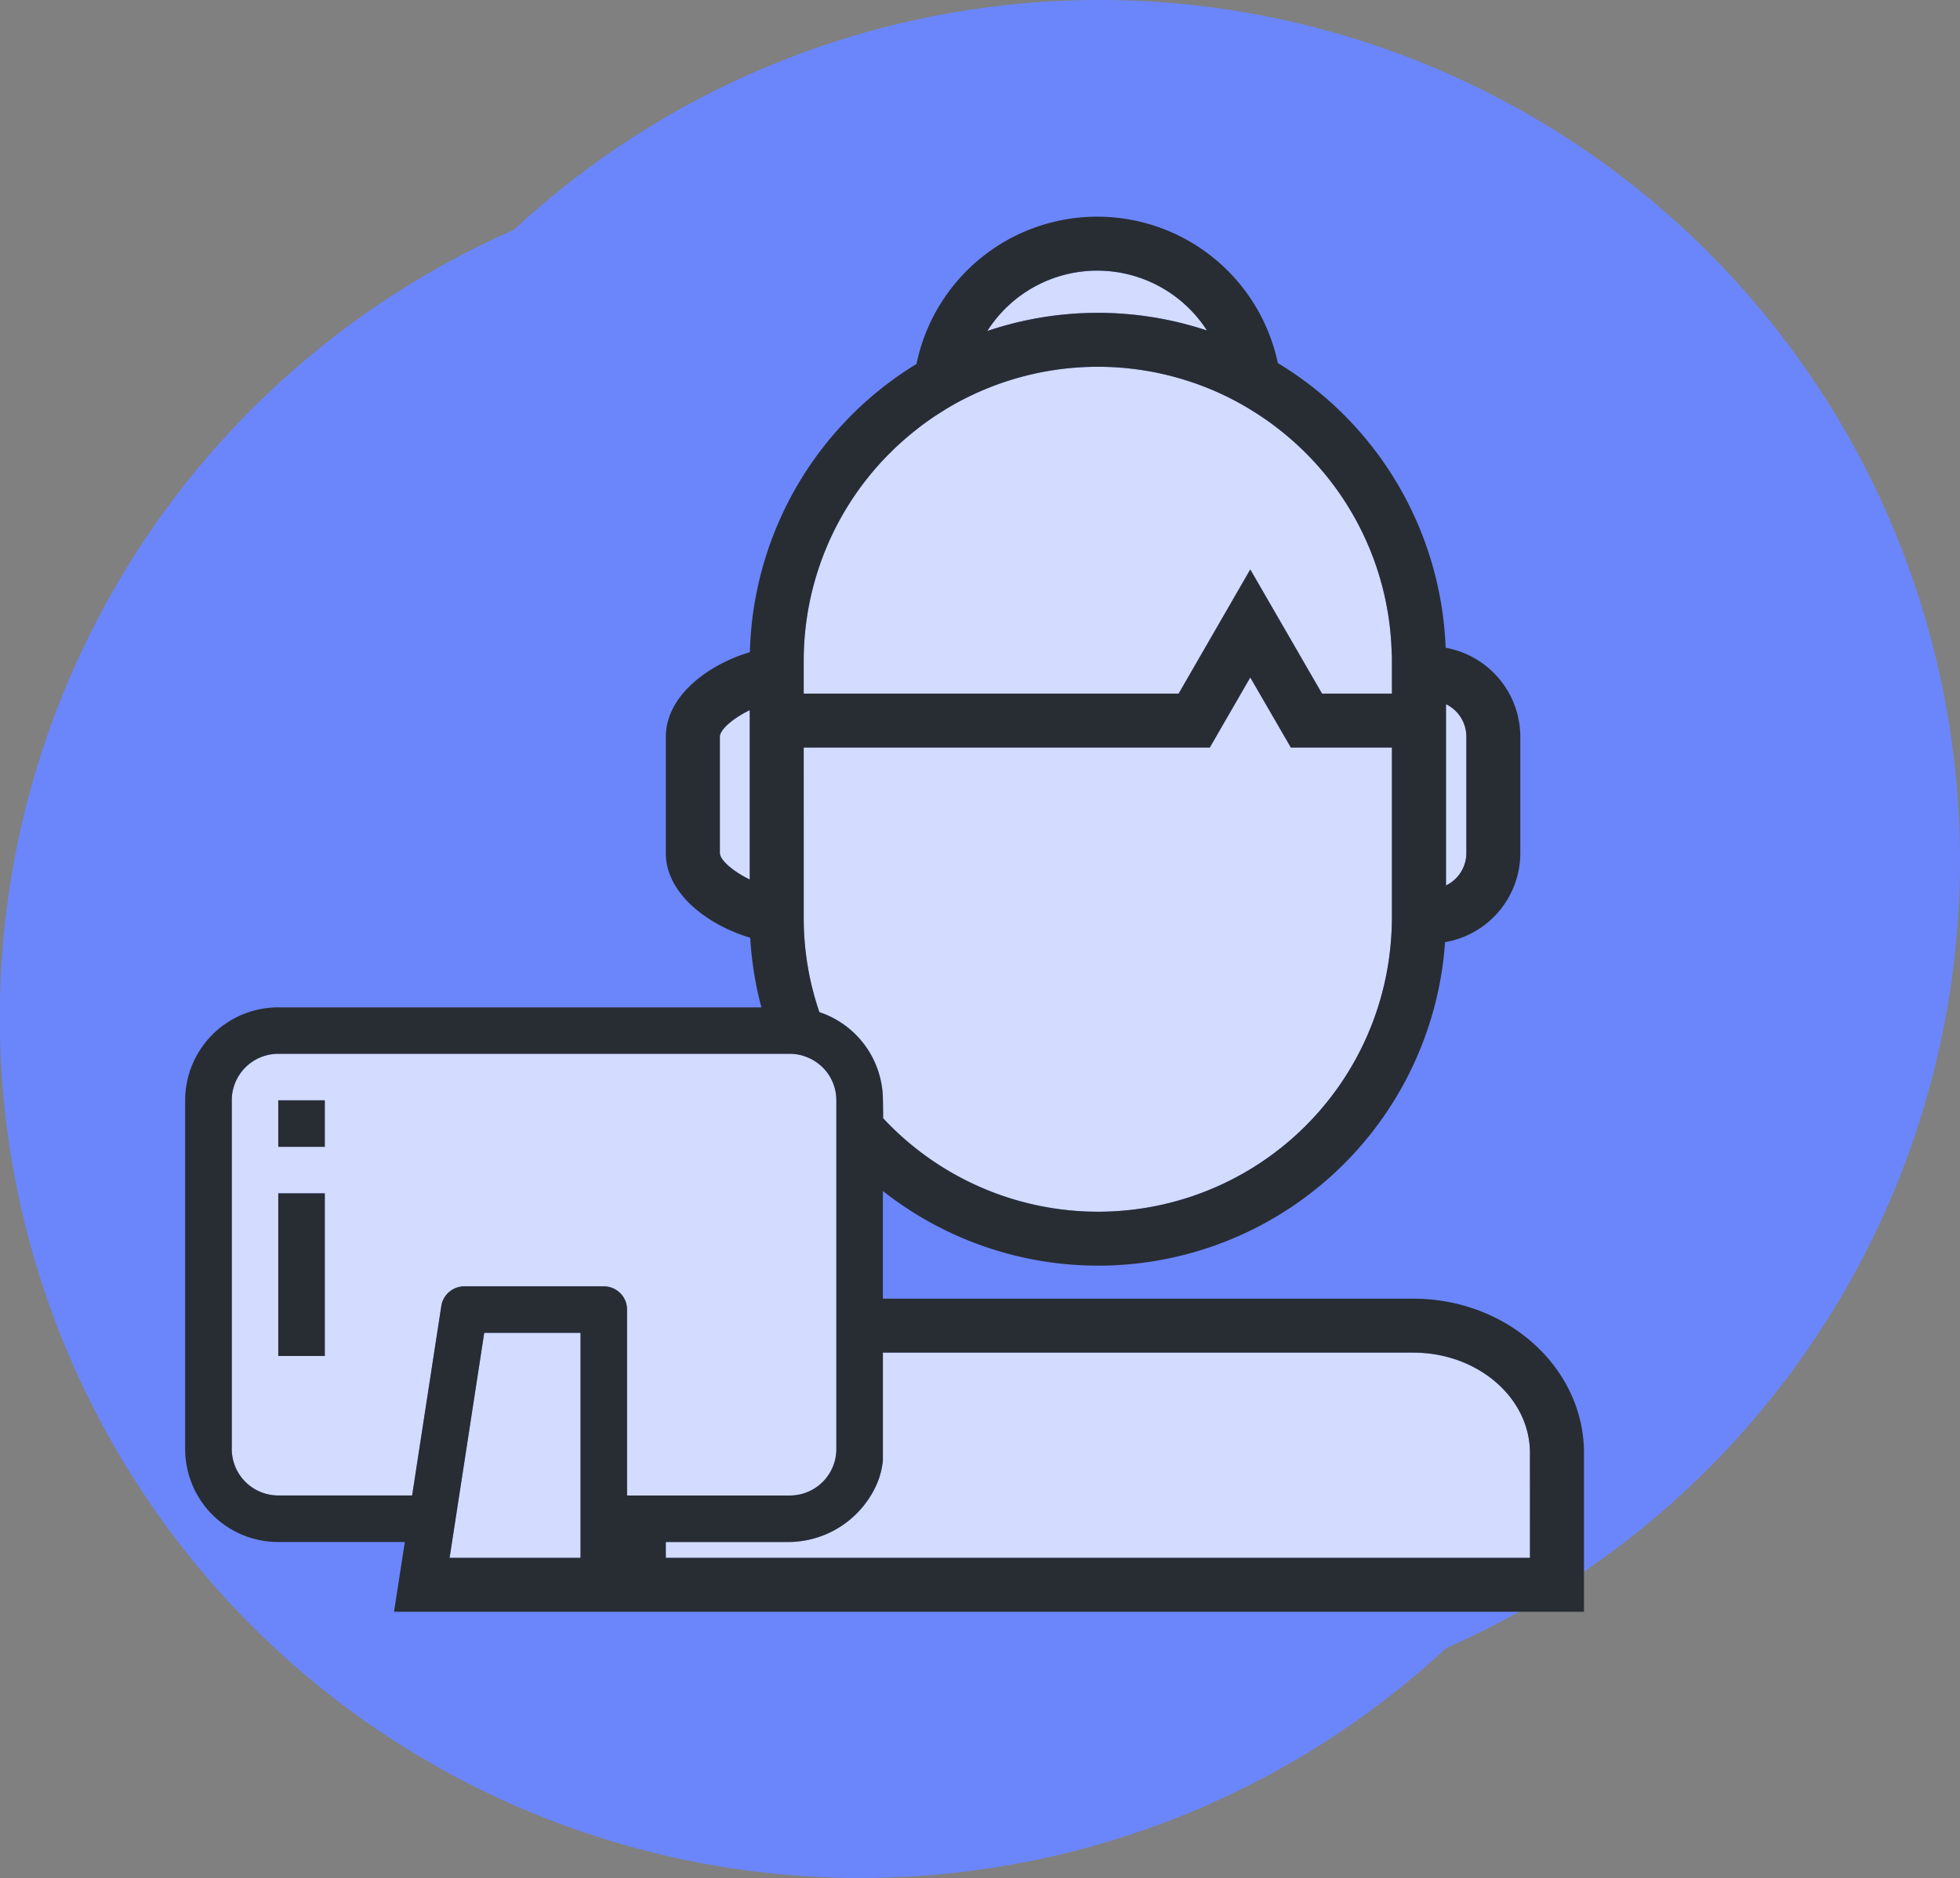 <svg xmlns="http://www.w3.org/2000/svg" width="100" height="95.839" viewBox="0 0 100 95.839"><rect x="0" y="0" width="100" height="95.839" fill="#808080" stroke="none"/><g transform="translate(-1669.885 -625.853)"><path d="M1769.885,669.763a43.907,43.907,0,0,0-73.784-32.177,43.913,43.913,0,1,0,47.568,72.373A43.918,43.918,0,0,0,1769.885,669.763Z" fill="#6b86fb"/><g opacity="0.7"><path d="M1731.467,642.72a6.653,6.653,0,0,0-11.208.024,17.638,17.638,0,0,1,11.208-.024Z" fill="#fff"/><path d="M1693.131,703.36l-.309,1.994h6.681V693.872h-4.913Z" fill="#fff"/><path d="M1733.674,654.914l3.661,6.336h3.566v-1.673c0-.142,0-.285-.012-.427a14.97,14.97,0,0,0-5.72-11.363,13.777,13.777,0,0,0-1.287-.907,14.578,14.578,0,0,0-1.359-.766,14.99,14.99,0,0,0-13.309.03,13.48,13.48,0,0,0-1.358.771,12.929,12.929,0,0,0-1.282.914,14.984,14.984,0,0,0-5.684,11.748v1.673h19.129Z" fill="#fff"/><path d="M1714.931,682.006s.011.415.011.913a14.988,14.988,0,0,0,25.923-9.25c.024-.326.036-.653.036-.985V664h-5.156l-2.071-3.577L1731.609,664H1710.89v8.681a14.773,14.773,0,0,0,.8,4.824A4.739,4.739,0,0,1,1714.931,682.006Z" fill="#fff"/><path d="M1706.612,663.452v5.927c0,.368.682.95,1.525,1.359v-8.645C1707.294,662.5,1706.612,663.084,1706.612,663.452Z" fill="#fff"/><path d="M1744.7,669.379v-5.927a1.842,1.842,0,0,0-1.039-1.662v9.25A1.839,1.839,0,0,0,1744.7,669.379Z" fill="#fff"/><path d="M1741.987,694.881h-27.056v5.512a4.059,4.059,0,0,1-.345,1.276,4.953,4.953,0,0,1-4.4,2.877h-6.331v.807h44.091V700C1747.944,697.177,1745.274,694.881,1741.987,694.881Z" fill="#fff"/><path d="M1710.184,702.173a2.372,2.372,0,0,0,2.373-2.373V682.006a2.358,2.358,0,0,0-1.4-2.16,2.3,2.3,0,0,0-.973-.214h-26.1a2.373,2.373,0,0,0-2.374,2.374V699.8a2.373,2.373,0,0,0,2.374,2.373h6.829l1.489-9.671a1.186,1.186,0,0,1,1.169-1h7.12a1.183,1.183,0,0,1,1.187,1.187v9.487h8.307Zm-23.728-7.12h-2.373v-8.3h2.373Zm0-10.674h-2.373v-2.373h2.373Z" fill="#fff"/></g><rect width="2.373" height="2.373" transform="translate(1684.083 682.006)" fill="#282d33"/><rect width="2.373" height="8.301" transform="translate(1684.083 686.752)" fill="#282d33"/><path d="M1741.987,692.128h-27.056v-5.494a17.741,17.741,0,0,0,28.682-12.7,4.618,4.618,0,0,0,3.839-4.551v-5.927a4.621,4.621,0,0,0-3.81-4.545,17.764,17.764,0,0,0-8.562-14.531,9.416,9.416,0,0,0-18.435.047,17.748,17.748,0,0,0-8.5,14.709c-2.047.6-4.29,2.184-4.29,4.32v5.927c0,2.142,2.255,3.72,4.307,4.326a17.658,17.658,0,0,0,.57,3.554h-24.653a4.745,4.745,0,0,0-4.747,4.747V699.8a4.745,4.745,0,0,0,4.747,4.746h6.461l-.552,3.561H1750.7V700C1750.7,695.658,1746.793,692.128,1741.987,692.128Zm1.673-30.338a1.842,1.842,0,0,1,1.039,1.662v5.927a1.839,1.839,0,0,1-1.039,1.661Zm-35.523,8.948c-.843-.409-1.525-.991-1.525-1.359v-5.927c0-.368.682-.95,1.525-1.359Zm17.729-31.073a6.662,6.662,0,0,1,5.6,3.055,17.638,17.638,0,0,0-11.208.024A6.641,6.641,0,0,1,1725.866,639.665Zm-14.976,19.912a14.984,14.984,0,0,1,5.684-11.748,12.929,12.929,0,0,1,1.282-.914,13.48,13.48,0,0,1,1.358-.771,14.99,14.99,0,0,1,13.309-.03,14.578,14.578,0,0,1,1.359.766,13.777,13.777,0,0,1,1.287.907,14.97,14.97,0,0,1,5.72,11.363c.012.142.012.285.012.427v1.673h-3.566l-3.661-6.336-3.655,6.336H1710.89Zm0,4.426h20.719l2.065-3.577,2.071,3.577h5.156v8.681c0,.332-.012.659-.036.985a14.988,14.988,0,0,1-25.923,9.25c0-.5-.011-.913-.011-.913a4.739,4.739,0,0,0-3.24-4.5,14.773,14.773,0,0,1-.8-4.824Zm-11.386,41.35h-6.681l.308-1.993,1.46-9.488h4.913Zm2.373-3.18v-9.487a1.183,1.183,0,0,0-1.187-1.187h-7.12a1.186,1.186,0,0,0-1.169,1l-1.489,9.671h-6.829a2.373,2.373,0,0,1-2.374-2.373V682.006a2.373,2.373,0,0,1,2.374-2.374h26.1a2.3,2.3,0,0,1,.973.214,2.358,2.358,0,0,1,1.4,2.16V699.8a2.372,2.372,0,0,1-2.373,2.373h-8.307Zm46.067,3.18h-44.091v-.807h6.331a4.953,4.953,0,0,0,4.4-2.877,4.059,4.059,0,0,0,.345-1.276v-5.512h27.056c3.287,0,5.957,2.3,5.957,5.115Z" fill="#282d33"/></g></svg>